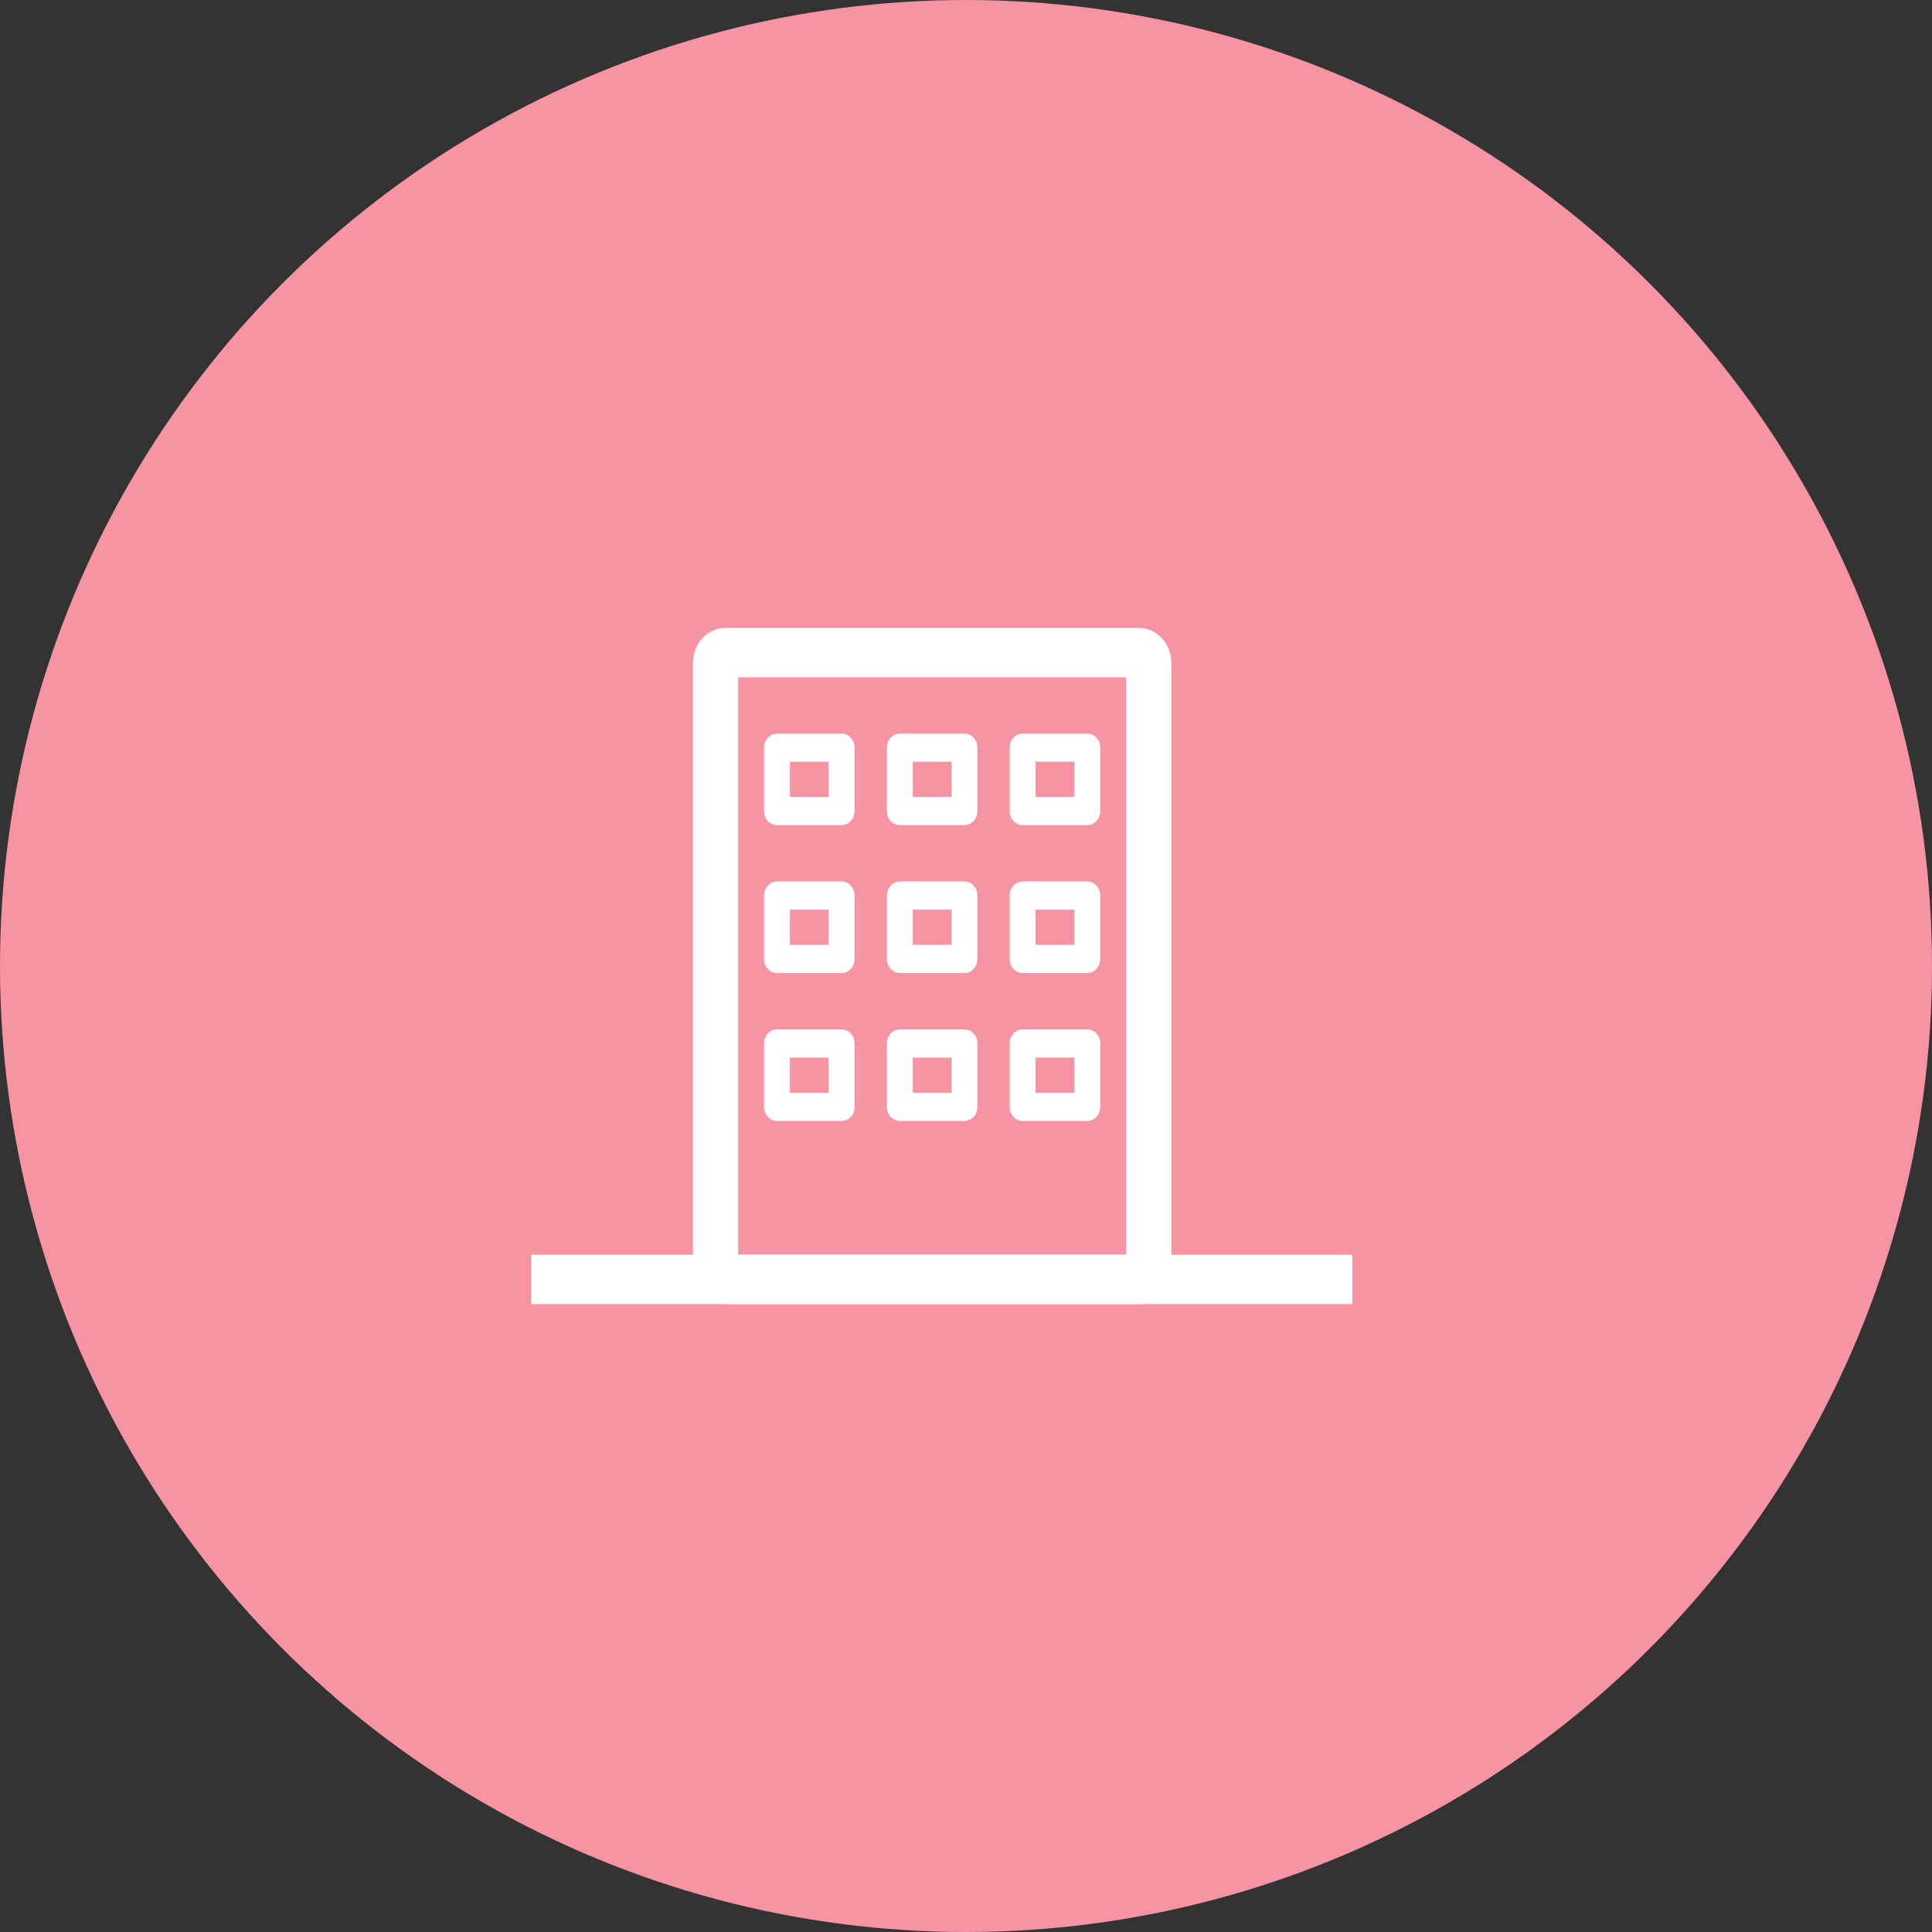 <svg width="40" height="40" viewBox="0 0 40 40" fill="none" xmlns="http://www.w3.org/2000/svg">
<rect x="0" y="0" width="40" height="40" fill="#333333" stroke="none"/>
<circle cx="20" cy="20" r="20" fill="#F794A4"/>
<path fill-rule="evenodd" clip-rule="evenodd" d="M15.284 14.021V25.979H23.315V14.021H15.284ZM15.016 13C14.646 13 14.347 13.326 14.347 13.729V26.271C14.347 26.674 14.646 27 15.016 27H23.583C23.952 27 24.252 26.674 24.252 26.271V13.729C24.252 13.326 23.952 13 23.583 13H15.016Z" fill="white"/>
<path d="M11 25.979H28V27H11V25.979Z" fill="white"/>
<path fill-rule="evenodd" clip-rule="evenodd" d="M16.354 15.771V16.5H17.157V15.771H16.354ZM16.087 15.188C15.939 15.188 15.819 15.318 15.819 15.479V16.792C15.819 16.953 15.939 17.083 16.087 17.083H17.425C17.573 17.083 17.693 16.953 17.693 16.792V15.479C17.693 15.318 17.573 15.188 17.425 15.188H16.087Z" fill="white"/>
<path fill-rule="evenodd" clip-rule="evenodd" d="M18.898 15.771V16.5H19.701V15.771H18.898ZM18.63 15.188C18.482 15.188 18.362 15.318 18.362 15.479V16.792C18.362 16.953 18.482 17.083 18.63 17.083H19.968C20.116 17.083 20.236 16.953 20.236 16.792V15.479C20.236 15.318 20.116 15.188 19.968 15.188H18.63Z" fill="white"/>
<path fill-rule="evenodd" clip-rule="evenodd" d="M21.441 15.771V16.5H22.244V15.771H21.441ZM21.173 15.188C21.025 15.188 20.905 15.318 20.905 15.479V16.792C20.905 16.953 21.025 17.083 21.173 17.083H22.512C22.66 17.083 22.779 16.953 22.779 16.792V15.479C22.779 15.318 22.66 15.188 22.512 15.188H21.173Z" fill="white"/>
<path fill-rule="evenodd" clip-rule="evenodd" d="M16.354 18.833V19.562H17.157V18.833H16.354ZM16.087 18.25C15.939 18.25 15.819 18.381 15.819 18.542V19.854C15.819 20.015 15.939 20.146 16.087 20.146H17.425C17.573 20.146 17.693 20.015 17.693 19.854V18.542C17.693 18.381 17.573 18.25 17.425 18.25H16.087Z" fill="white"/>
<path fill-rule="evenodd" clip-rule="evenodd" d="M18.898 18.833V19.562H19.701V18.833H18.898ZM18.63 18.25C18.482 18.25 18.362 18.381 18.362 18.542V19.854C18.362 20.015 18.482 20.146 18.63 20.146H19.968C20.116 20.146 20.236 20.015 20.236 19.854V18.542C20.236 18.381 20.116 18.25 19.968 18.25H18.63Z" fill="white"/>
<path fill-rule="evenodd" clip-rule="evenodd" d="M21.441 18.833V19.562H22.244V18.833H21.441ZM21.173 18.25C21.025 18.25 20.905 18.381 20.905 18.542V19.854C20.905 20.015 21.025 20.146 21.173 20.146H22.512C22.66 20.146 22.779 20.015 22.779 19.854V18.542C22.779 18.381 22.66 18.25 22.512 18.25H21.173Z" fill="white"/>
<path fill-rule="evenodd" clip-rule="evenodd" d="M16.354 21.896V22.625H17.157V21.896H16.354ZM16.087 21.312C15.939 21.312 15.819 21.443 15.819 21.604V22.917C15.819 23.078 15.939 23.208 16.087 23.208H17.425C17.573 23.208 17.693 23.078 17.693 22.917V21.604C17.693 21.443 17.573 21.312 17.425 21.312H16.087Z" fill="white"/>
<path fill-rule="evenodd" clip-rule="evenodd" d="M18.898 21.896V22.625H19.701V21.896H18.898ZM18.63 21.312C18.482 21.312 18.362 21.443 18.362 21.604V22.917C18.362 23.078 18.482 23.208 18.63 23.208H19.968C20.116 23.208 20.236 23.078 20.236 22.917V21.604C20.236 21.443 20.116 21.312 19.968 21.312H18.63Z" fill="white"/>
<path fill-rule="evenodd" clip-rule="evenodd" d="M21.441 21.896V22.625H22.244V21.896H21.441ZM21.173 21.312C21.025 21.312 20.905 21.443 20.905 21.604V22.917C20.905 23.078 21.025 23.208 21.173 23.208H22.512C22.66 23.208 22.779 23.078 22.779 22.917V21.604C22.779 21.443 22.66 21.312 22.512 21.312H21.173Z" fill="white"/>
</svg>
